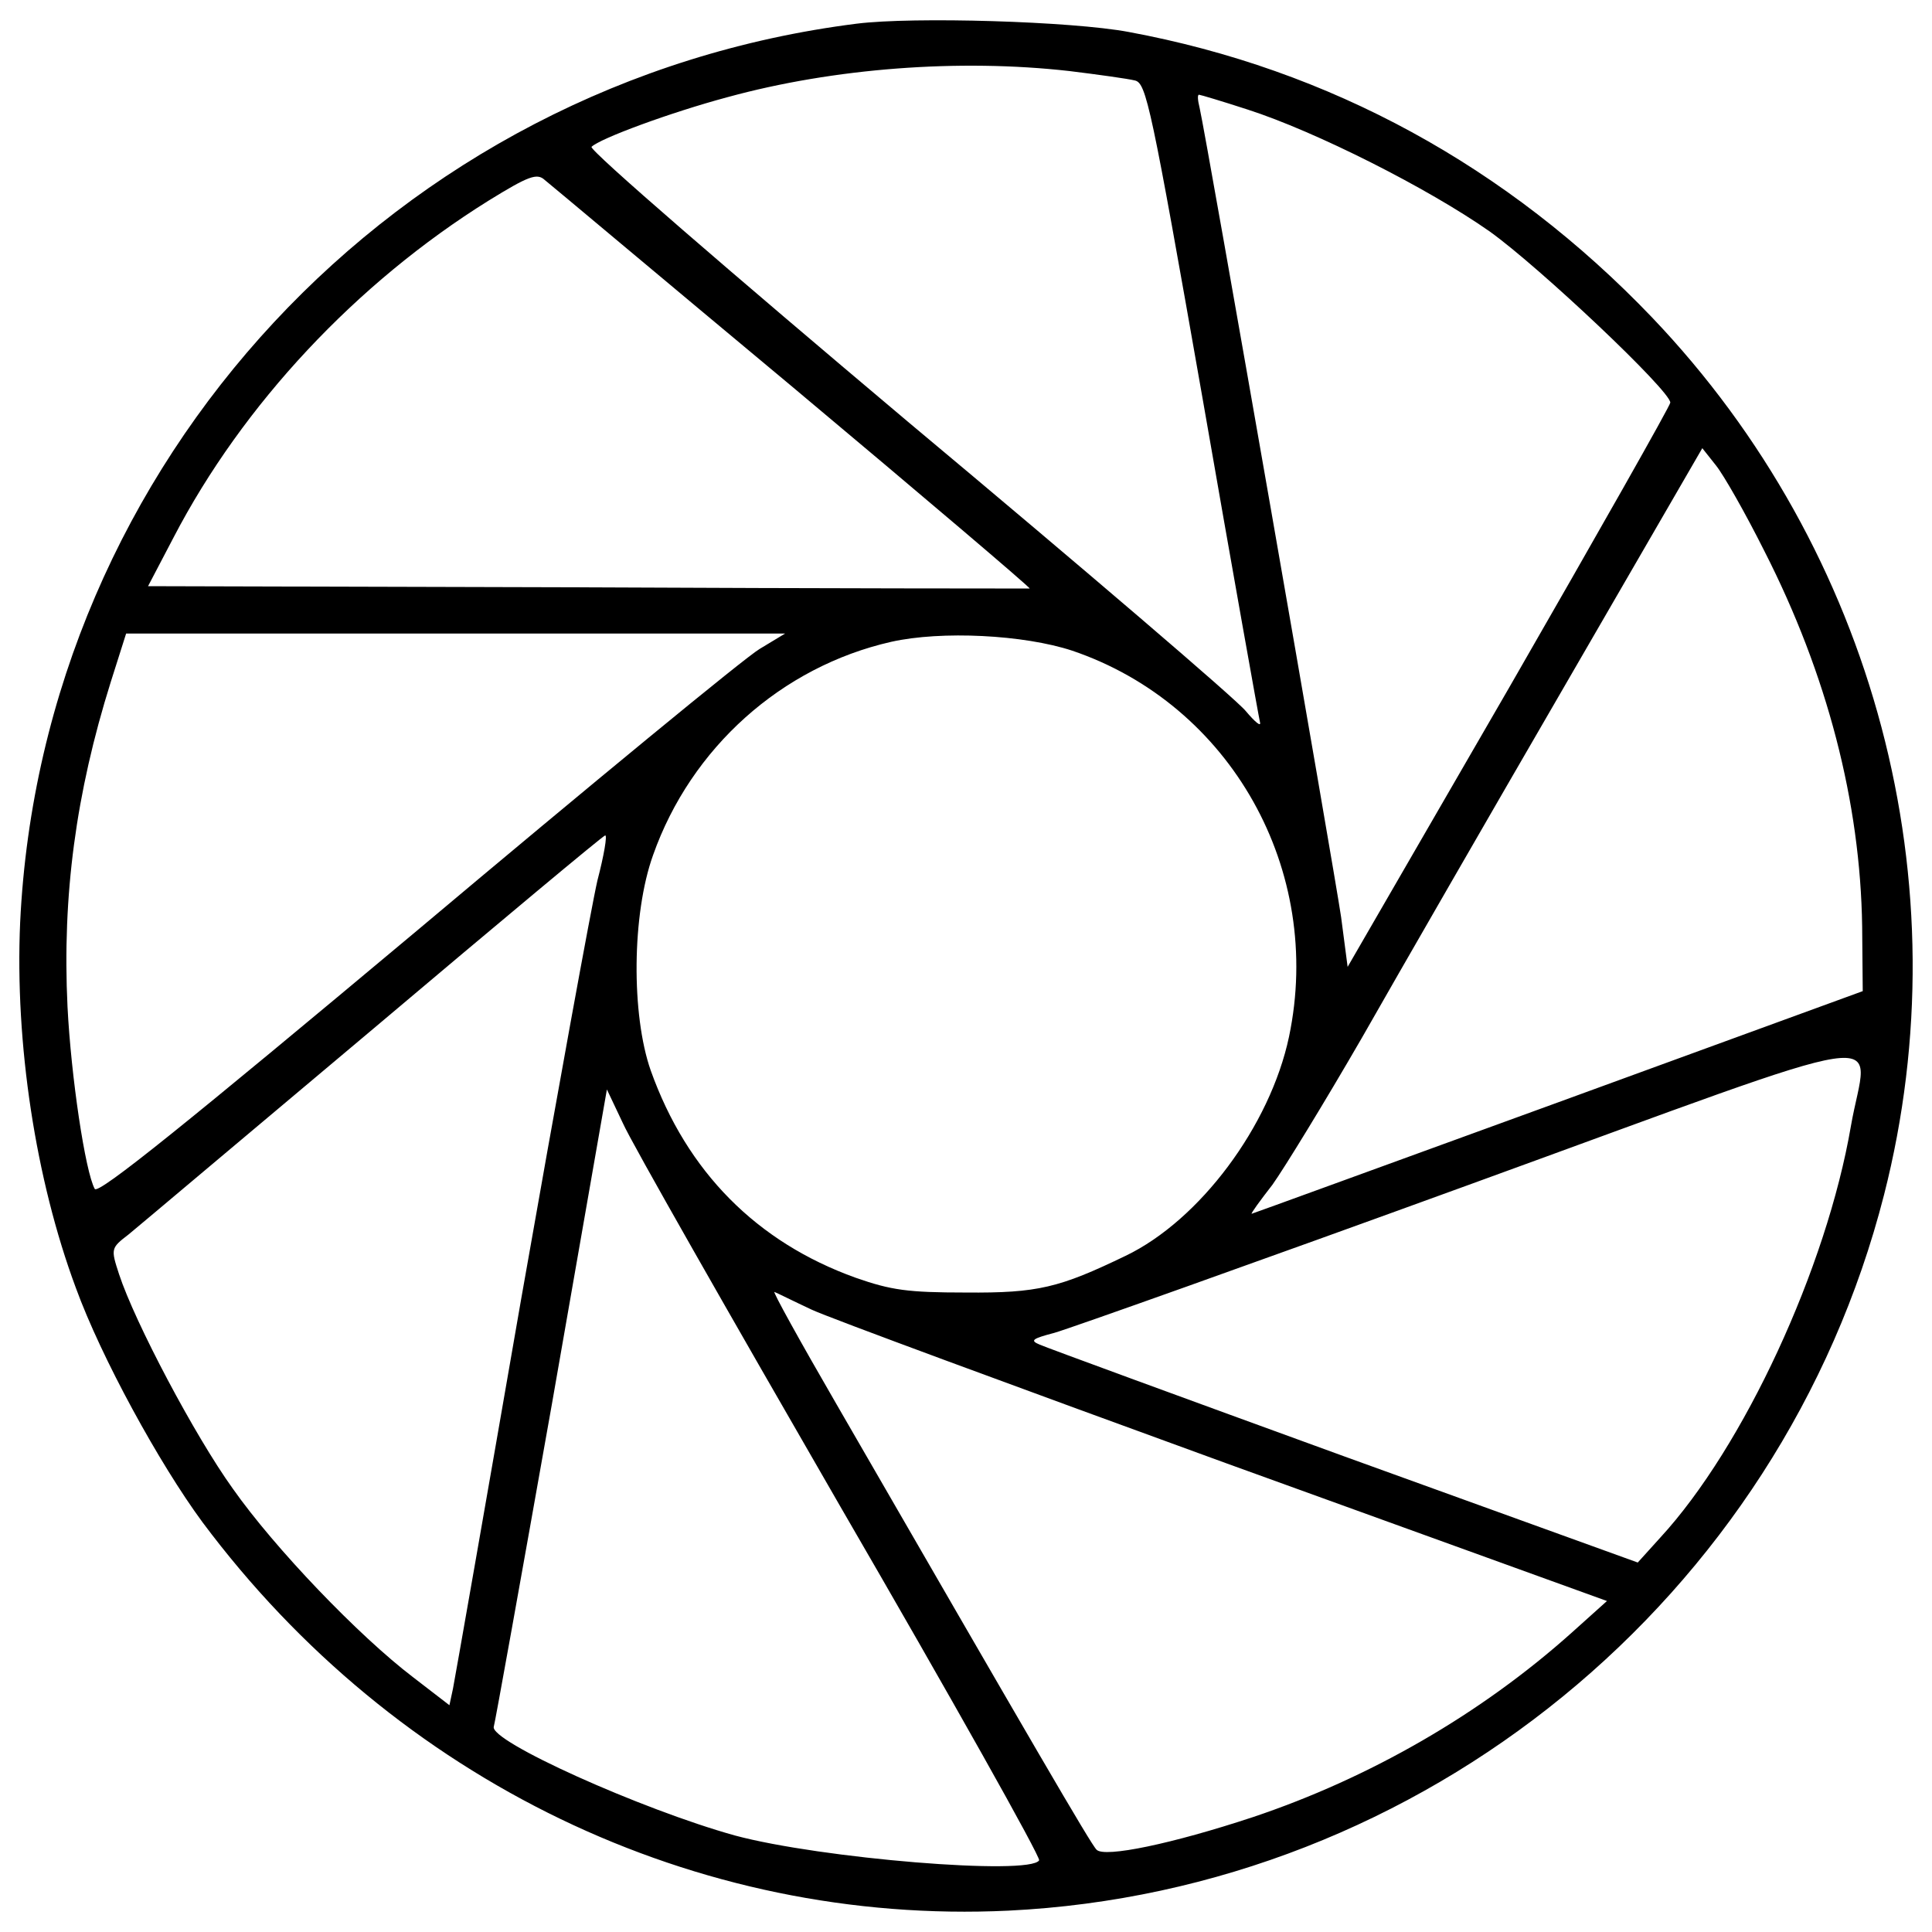 <?xml version="1.0" encoding="utf-8"?>
<!-- Svg Vector Icons : http://www.onlinewebfonts.com/icon -->
<!DOCTYPE svg PUBLIC "-//W3C//DTD SVG 1.1//EN" "http://www.w3.org/Graphics/SVG/1.1/DTD/svg11.dtd">
<svg version="1.1" xmlns="http://www.w3.org/2000/svg" xmlns:xlink="http://www.w3.org/1999/xlink" x="0px" y="0px" viewBox="0 0 1000 1000" enable-background="new 0 0 1000 1000" xml:space="preserve">
<g><g transform="translate(0,511) scale(0.1,-0.1)"><path d="M4434.6,4987.5C2050.3,4687.2,217.7,2716.6,104.3,335.3C76.7-289.9,183.9-994.8,392.4-1555.5c131.8-361.7,432.1-910.2,655.8-1213.6c999.1-1339.3,2552.9-2087.1,4171-2010.4c2145.3,104.2,3999.4,1618.2,4532.6,3705.2c410.7,1609-46,3331.3-1201.3,4541.8c-747.8,781.5-1667.2,1284.1-2709.2,1477.2C5547.1,4999.8,4728.9,5024.3,4434.6,4987.5z M5534.9,4742.3c150.1-18.4,303.4-39.8,340.2-49c58.2-15.3,82.8-128.7,349.4-1645.7c156.3-898,291.1-1651.9,297.3-1676.4c6.1-24.5-24.5,0-73.6,58.2c-46,58.2-833.6,732.5-1749.9,1498.6c-913.3,769.2-1651.9,1406.7-1636.5,1422c42.9,42.9,407.6,177.7,704.9,257.4C4315.1,4757.6,4964.8,4806.7,5534.9,4742.3z M6457.3,4543.1c352.4-113.4,934.7-407.6,1253.5-631.3c260.5-186.9,934.7-824.4,934.7-885.7c0-15.3-376.9-680.4-833.6-1474.1L6975.3,105.5l-33.7,257.4c-33.7,232.9-695.7,4027-732.5,4189.4c-9.2,36.8-12.3,67.4-3.1,67.4C6212.1,4619.7,6325.5,4586,6457.3,4543.1z M4103.7,3105.8c680.4-570,1232-1038.9,1225.9-1042c-6.1,0-1032.8,0-2286.2,6.1l-2277.1,6.1L898,2327.4c358.6,689.6,947,1317.8,1630.4,1743.8c208.4,128.7,251.3,144,291.1,107.3C2847.1,4157,3423.3,3672.8,4103.7,3105.8z M9132.8,2256.9c324.8-637.4,496.5-1299.4,505.7-1943l3-334L8063.2-596.3c-867.3-315.6-1581.4-576.1-1584.4-576.1c-6.1,0,42.9,67.4,107.3,150.2c61.3,85.8,269.7,426,462.8,760c190,334.1,665,1158.4,1054.2,1829.6l708,1222.8l70.5-88.9C8921.3,2652.2,9034.7,2453,9132.8,2256.9z M3932,1751.2c-73.6-42.9-870.4-698.7-1774.5-1458.8C974.6-697.4,508.8-1074.4,490.4-1043.8c-49,88.9-122.6,579.2-141,943.9c-27.6,573.1,42.9,1103.3,223.7,1679.4l79.7,251.3h1707h1704L3932,1751.2z M5550.2,1742c821.3-278.9,1302.5-1137,1121.7-1998.2c-98.1-462.8-462.8-950-845.8-1133.9c-343.3-165.5-453.6-193.1-827.5-190c-300.3,0-386.2,12.3-570,76.6c-511.8,183.9-873.4,548.6-1060.4,1072.6c-101.1,288.1-98.1,809.1,12.3,1115.5c196.1,554.7,665,974.6,1232,1103.3C4872.9,1846.2,5298.9,1824.8,5550.2,1742z M3092.3,552.9c-30.6-131.8-208.4-1106.3-395.3-2169.8c-183.9-1060.4-343.2-1967.5-352.4-2013.5l-18.4-85.8l-186.9,144c-282,214.5-717.1,668.1-934.7,977.6c-196.1,272.8-505.7,858.1-588.4,1109.4c-42.9,131.8-42.9,134.9,49,205.4c49,39.8,619.1,521,1268.8,1066.5C2583.6,335.3,3123,785.8,3132.2,785.8C3144.4,788.9,3126,681.6,3092.3,552.9z M9580.2-718.9c-125.6-732.4-554.7-1661-986.8-2129.9L8477-2977.6l-1517,548.6c-833.6,303.4-1544.6,563.9-1578.3,579.2c-52.1,21.5-39.8,30.6,76.6,61.3c76.6,21.5,1042,364.7,2145.3,766.2C9905.1-185.7,9666-222.4,9580.2-718.9z M4348.8-2686.4c576.2-993,1039-1817.4,1029.7-1832.7c-49-79.7-1130.9,9.2-1575.2,128.8C3319.1-4255.5,2528.4-3900,2556-3826.5c6.1,18.4,141,769.2,300.3,1667.1l285,1630.4l82.8-174.7C3267-801.7,3775.7-1693.5,4348.8-2686.4z M4201.7-1669c91.9-42.9,1057.3-398.4,2142.2-793.7l1973.7-714.1l-180.8-162.4c-472-422.9-1048.1-753.9-1651.9-956.2c-416.8-137.9-769.2-211.5-809.1-168.6c-27.6,24.6-340.2,563.9-1345.4,2304.6c-190,328-334.1,588.5-321.8,582.3C4024-1583.1,4109.8-1626.1,4201.7-1669z"/></g></g>
</svg>